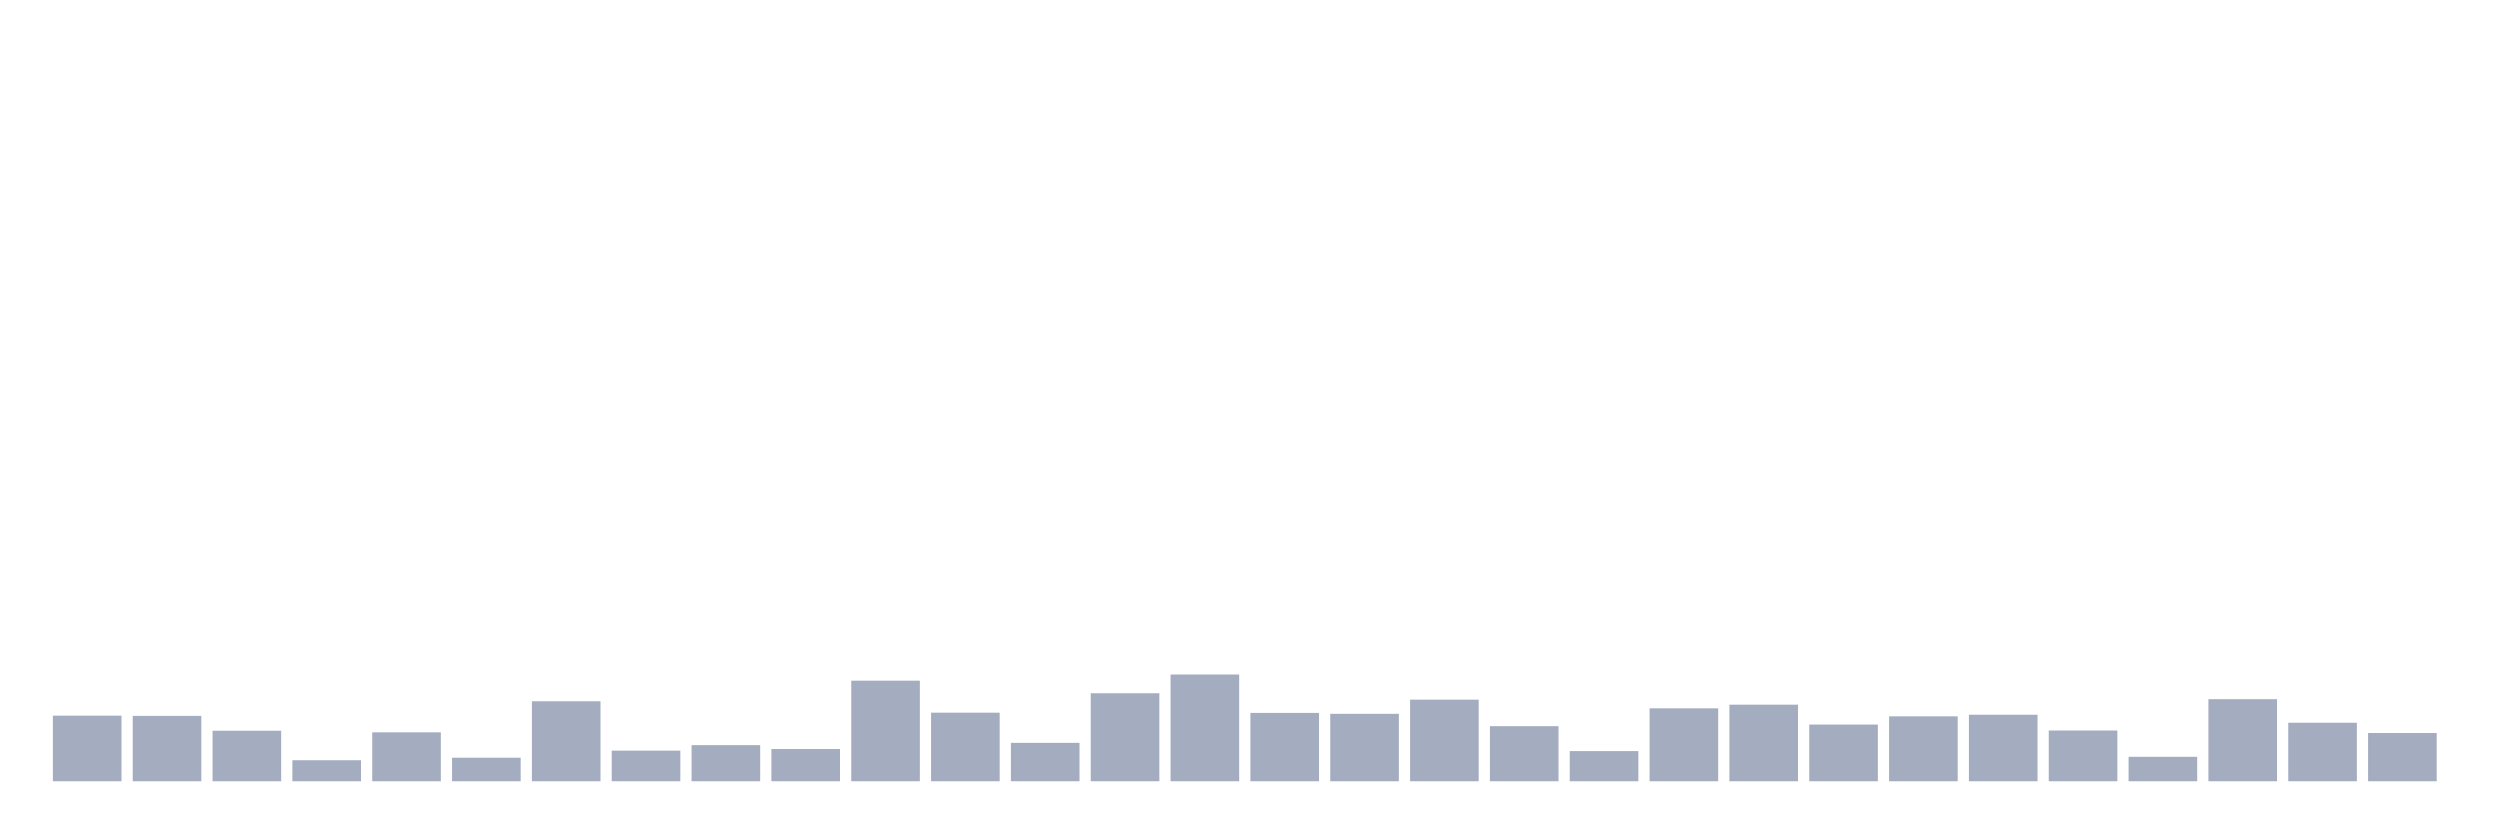 <svg xmlns="http://www.w3.org/2000/svg" viewBox="0 0 480 160"><g transform="translate(10,10)"><rect class="bar" x="0.153" width="13.175" y="127.404" height="12.596" fill="rgb(164,173,192)"></rect><rect class="bar" x="15.482" width="13.175" y="127.448" height="12.552" fill="rgb(164,173,192)"></rect><rect class="bar" x="30.81" width="13.175" y="130.301" height="9.699" fill="rgb(164,173,192)"></rect><rect class="bar" x="46.138" width="13.175" y="135.962" height="4.038" fill="rgb(164,173,192)"></rect><rect class="bar" x="61.466" width="13.175" y="130.608" height="9.392" fill="rgb(164,173,192)"></rect><rect class="bar" x="76.794" width="13.175" y="135.48" height="4.52" fill="rgb(164,173,192)"></rect><rect class="bar" x="92.123" width="13.175" y="124.639" height="15.361" fill="rgb(164,173,192)"></rect><rect class="bar" x="107.451" width="13.175" y="134.119" height="5.881" fill="rgb(164,173,192)"></rect><rect class="bar" x="122.779" width="13.175" y="133.066" height="6.934" fill="rgb(164,173,192)"></rect><rect class="bar" x="138.107" width="13.175" y="133.812" height="6.188" fill="rgb(164,173,192)"></rect><rect class="bar" x="153.436" width="13.175" y="120.69" height="19.31" fill="rgb(164,173,192)"></rect><rect class="bar" x="168.764" width="13.175" y="126.834" height="13.166" fill="rgb(164,173,192)"></rect><rect class="bar" x="184.092" width="13.175" y="132.627" height="7.373" fill="rgb(164,173,192)"></rect><rect class="bar" x="199.42" width="13.175" y="123.103" height="16.897" fill="rgb(164,173,192)"></rect><rect class="bar" x="214.748" width="13.175" y="119.505" height="20.495" fill="rgb(164,173,192)"></rect><rect class="bar" x="230.077" width="13.175" y="126.878" height="13.122" fill="rgb(164,173,192)"></rect><rect class="bar" x="245.405" width="13.175" y="127.053" height="12.947" fill="rgb(164,173,192)"></rect><rect class="bar" x="260.733" width="13.175" y="124.332" height="15.668" fill="rgb(164,173,192)"></rect><rect class="bar" x="276.061" width="13.175" y="129.423" height="10.577" fill="rgb(164,173,192)"></rect><rect class="bar" x="291.39" width="13.175" y="134.207" height="5.793" fill="rgb(164,173,192)"></rect><rect class="bar" x="306.718" width="13.175" y="126" height="14" fill="rgb(164,173,192)"></rect><rect class="bar" x="322.046" width="13.175" y="125.298" height="14.702" fill="rgb(164,173,192)"></rect><rect class="bar" x="337.374" width="13.175" y="129.116" height="10.884" fill="rgb(164,173,192)"></rect><rect class="bar" x="352.702" width="13.175" y="127.536" height="12.464" fill="rgb(164,173,192)"></rect><rect class="bar" x="368.031" width="13.175" y="127.229" height="12.771" fill="rgb(164,173,192)"></rect><rect class="bar" x="383.359" width="13.175" y="130.257" height="9.743" fill="rgb(164,173,192)"></rect><rect class="bar" x="398.687" width="13.175" y="135.304" height="4.696" fill="rgb(164,173,192)"></rect><rect class="bar" x="414.015" width="13.175" y="124.245" height="15.755" fill="rgb(164,173,192)"></rect><rect class="bar" x="429.344" width="13.175" y="128.765" height="11.235" fill="rgb(164,173,192)"></rect><rect class="bar" x="444.672" width="13.175" y="130.74" height="9.26" fill="rgb(164,173,192)"></rect></g></svg>